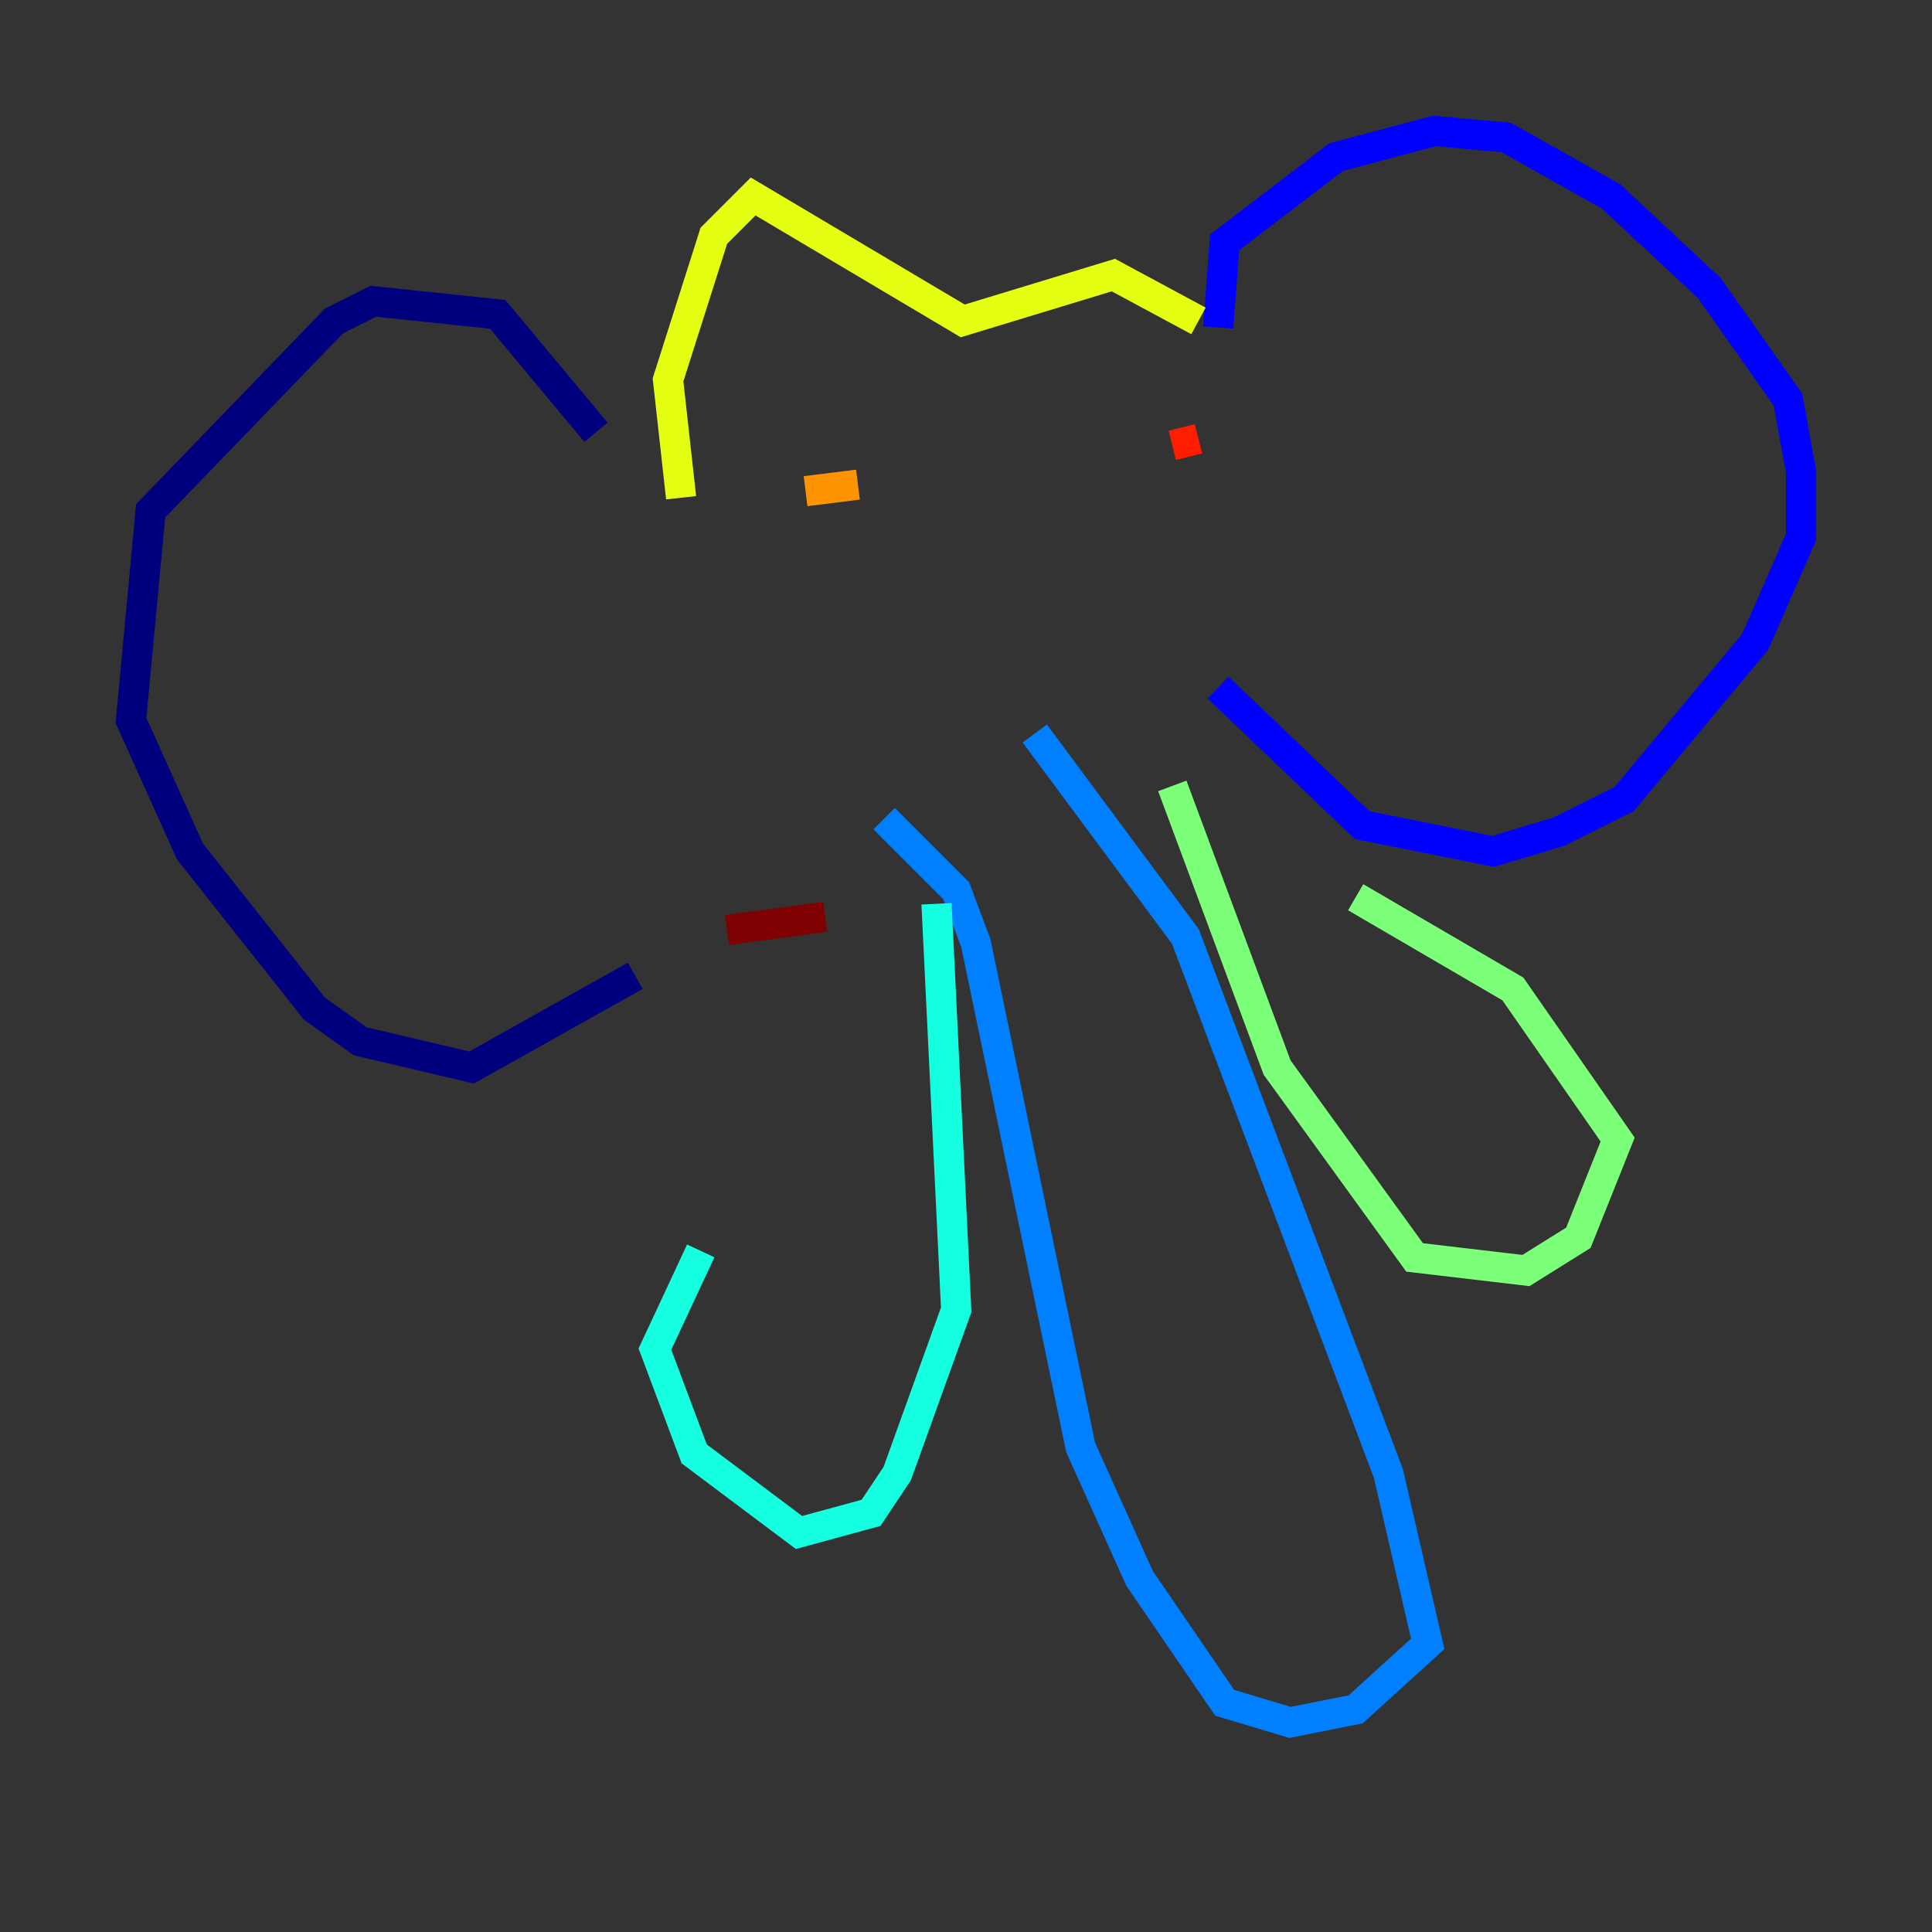 <?xml version="1.0" encoding="utf-8" ?>
<svg baseProfile="tiny" height="128" version="1.2" viewBox="0,0,128,128" width="128" xmlns="http://www.w3.org/2000/svg" xmlns:ev="http://www.w3.org/2001/xml-events" xmlns:xlink="http://www.w3.org/1999/xlink"><rect x="0" y="0" width="128" height="128" fill="#333333" stroke="none"/><defs /><polyline fill="none" points="39.485,28.637 32.976,20.827 24.732,19.959 22.129,21.261 9.98,33.844 8.678,47.729 12.583,56.407 20.827,66.82 23.864,68.99 31.241,70.725 42.088,64.651" stroke="#00007f" stroke-width="2" /><polyline fill="none" points="80.705,21.695 81.139,16.054 88.515,10.414 95.024,8.678 99.797,9.112 106.739,13.017 113.248,19.091 118.454,26.468 119.322,31.241 119.322,35.58 116.285,42.522 107.607,52.936 103.268,55.105 98.929,56.407 90.251,54.671 80.705,45.559" stroke="#0000ff" stroke-width="2" /><polyline fill="none" points="58.576,54.237 63.349,59.01 64.651,62.481 71.593,95.891 75.498,104.57 81.139,112.814 85.478,114.115 89.817,113.248 94.59,108.909 91.986,97.627 78.536,62.047 68.556,48.597" stroke="#0080ff" stroke-width="2" /><polyline fill="none" points="62.047,59.878 63.349,86.78 59.444,97.627 57.709,100.231 52.936,101.532 45.993,96.325 43.39,89.383 46.427,82.875" stroke="#15ffe1" stroke-width="2" /><polyline fill="none" points="77.668,52.068 84.61,70.725 93.722,83.308 101.098,84.176 104.57,82.007 107.173,75.498 100.231,65.519 89.817,59.444" stroke="#7cff79" stroke-width="2" /><polyline fill="none" points="45.125,32.976 44.258,25.166 47.295,15.62 49.898,13.017 63.783,21.261 73.763,18.224 79.403,21.261" stroke="#e4ff12" stroke-width="2" /><polyline fill="none" points="53.37,32.542 56.841,32.108" stroke="#ff9400" stroke-width="2" /><polyline fill="none" points="77.668,29.505 79.403,29.071" stroke="#ff1d00" stroke-width="2" /><polyline fill="none" points="48.163,61.614 54.671,60.746" stroke="#7f0000" stroke-width="2" /></svg>